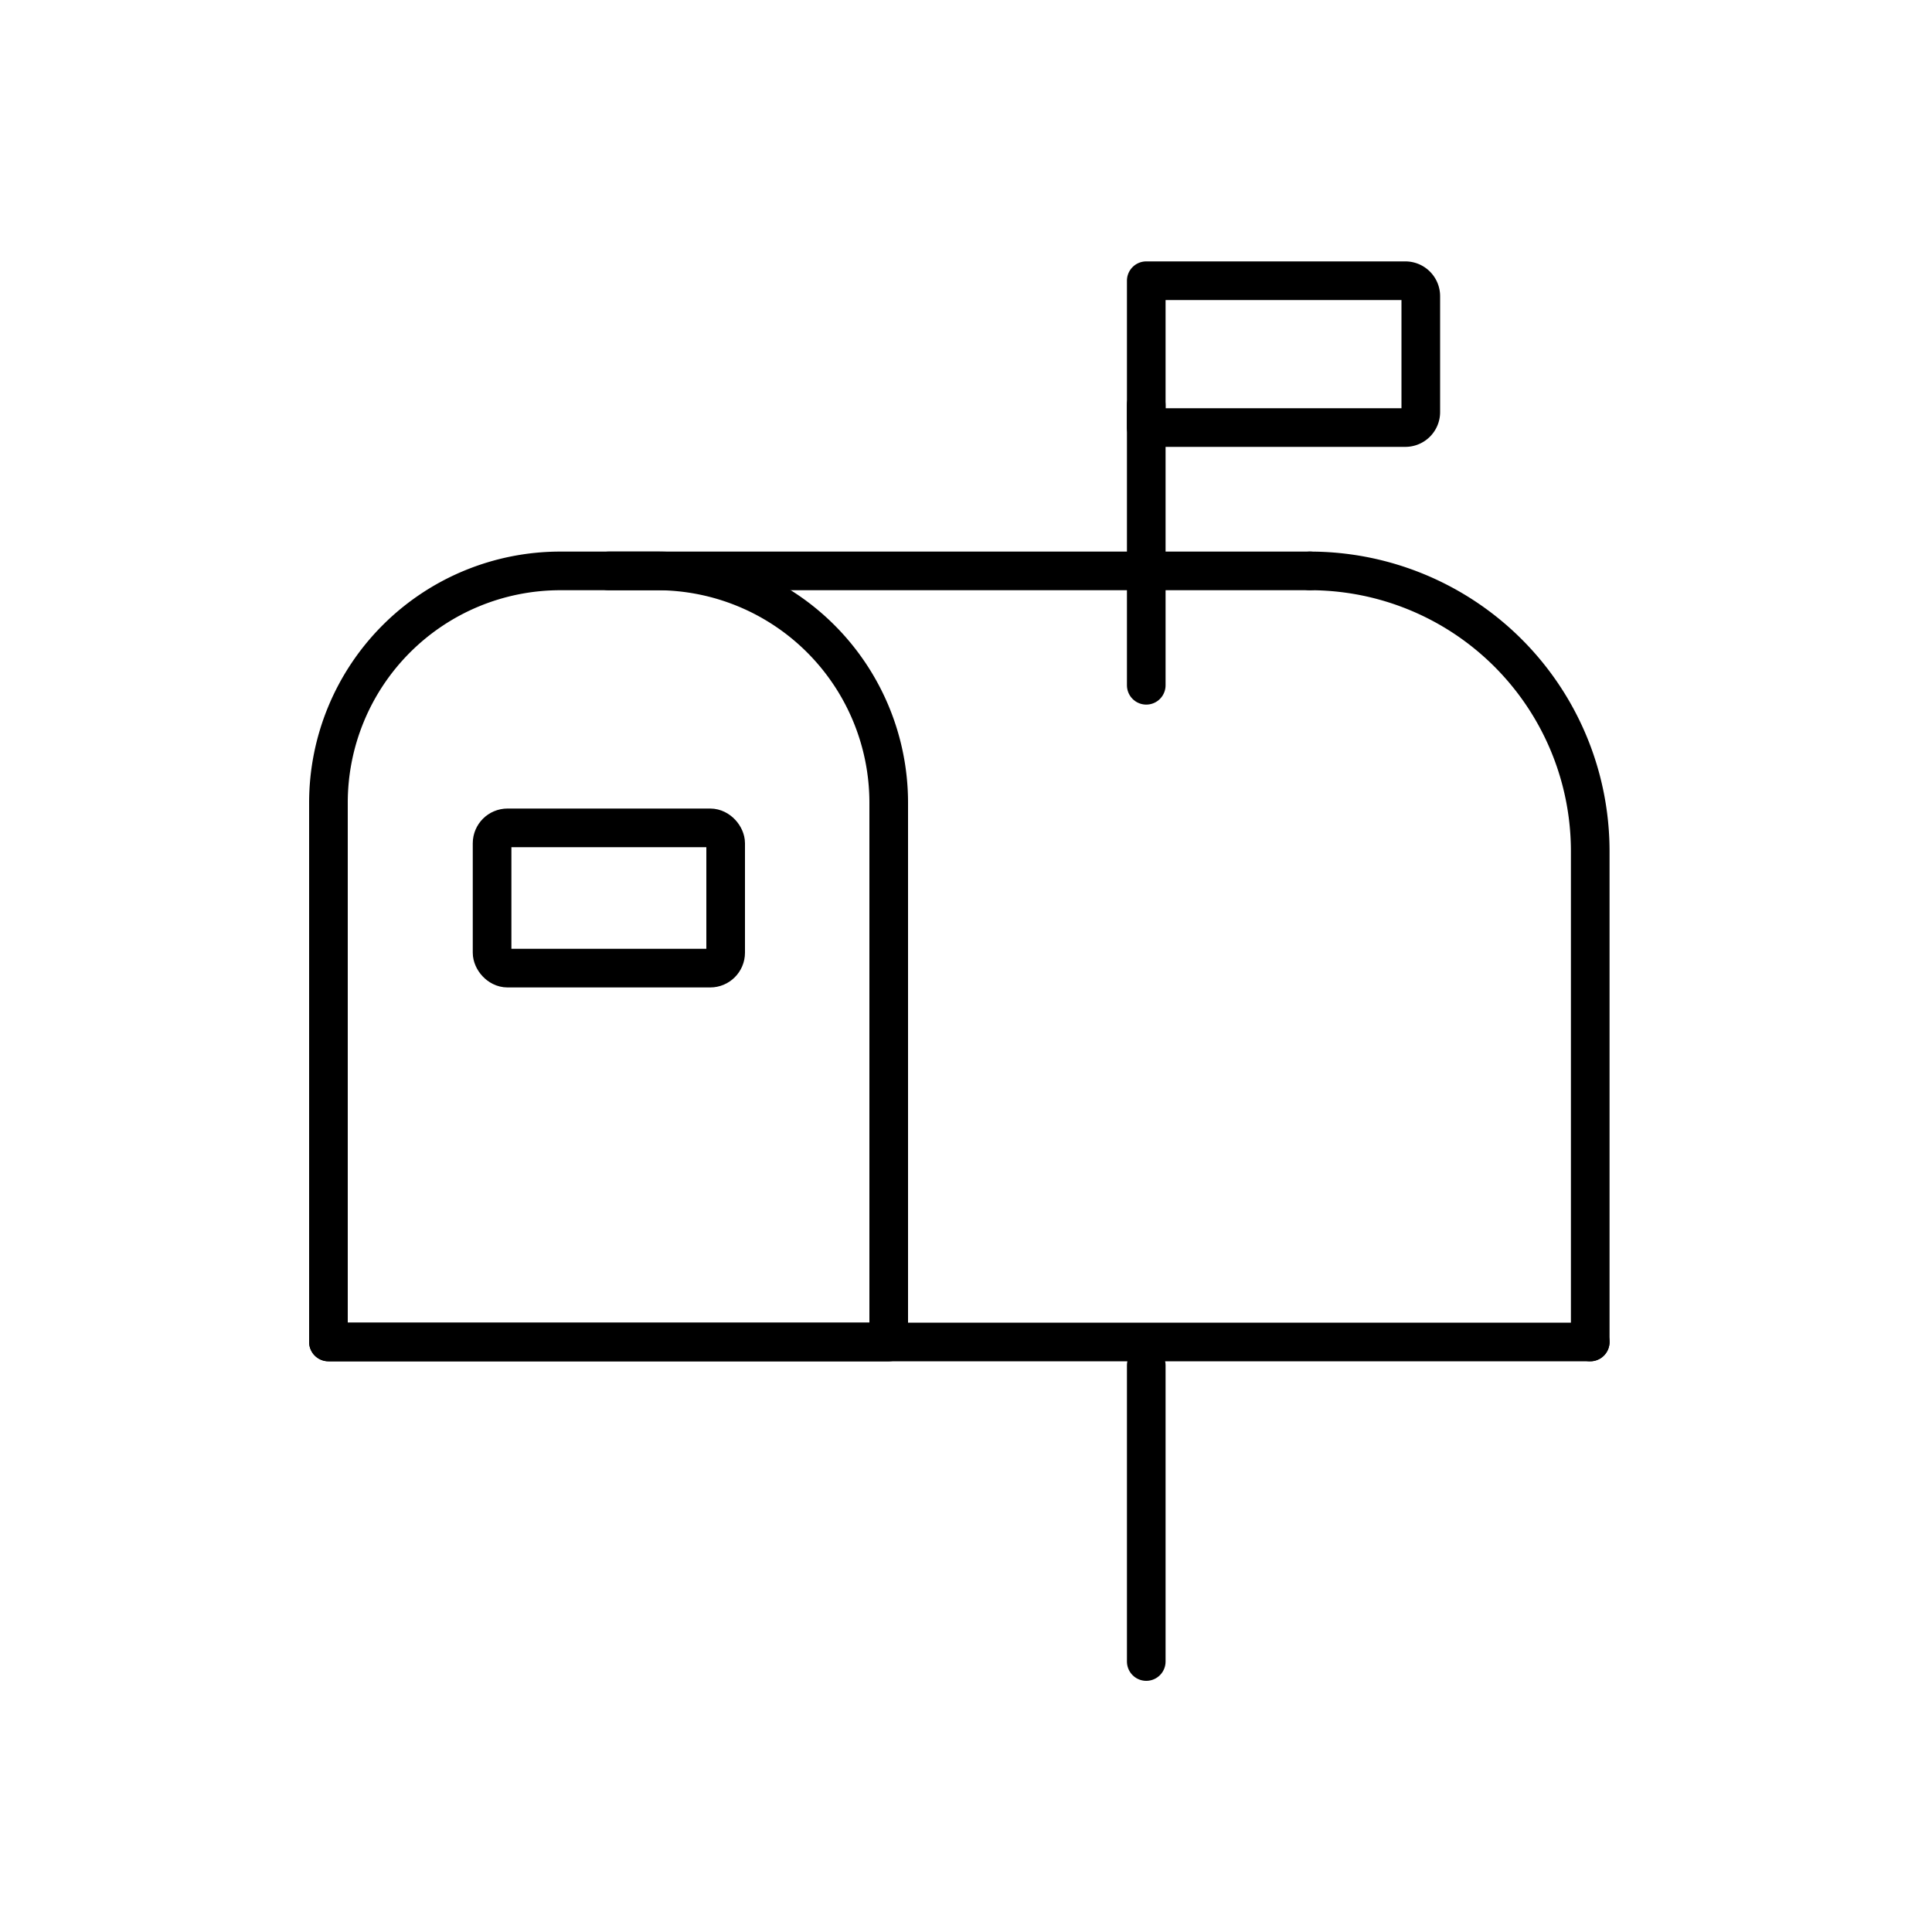 <svg id="Capa_1" data-name="Capa 1" xmlns="http://www.w3.org/2000/svg" viewBox="0 0 100 100"><defs><style>.cls-1{fill:none;stroke:currentcolor;stroke-linecap:round;stroke-linejoin:round;stroke-width:2px;}</style></defs><title>Bustia</title><path class="cls-1" d="M29,29.55h5a12,12,0,0,1,12,12V69.46a0,0,0,0,1,0,0H17a0,0,0,0,1,0,0V41.55a12,12,0,0,1,12-12Z"/><path class="cls-1" d="M67.8,29.55A14.51,14.51,0,0,1,82.31,44.06v25.4"/><line class="cls-1" x1="31.51" y1="29.55" x2="67.8" y2="29.55"/><path class="cls-1" d="M59.33,14.53H72.74a.8.8,0,0,1,.8.8v6a.8.8,0,0,1-.8.8H59.33a0,0,0,0,1,0,0V14.53A0,0,0,0,1,59.33,14.53Z"/><line class="cls-1" x1="17" y1="69.46" x2="82.31" y2="69.46"/><line class="cls-1" x1="59.33" y1="20.96" x2="59.33" y2="35.47"/><line class="cls-1" x1="59.33" y1="70.67" x2="59.33" y2="86"/><rect class="cls-1" x="25.47" y="42.85" width="12.09" height="7.26" rx="0.8"/></svg>